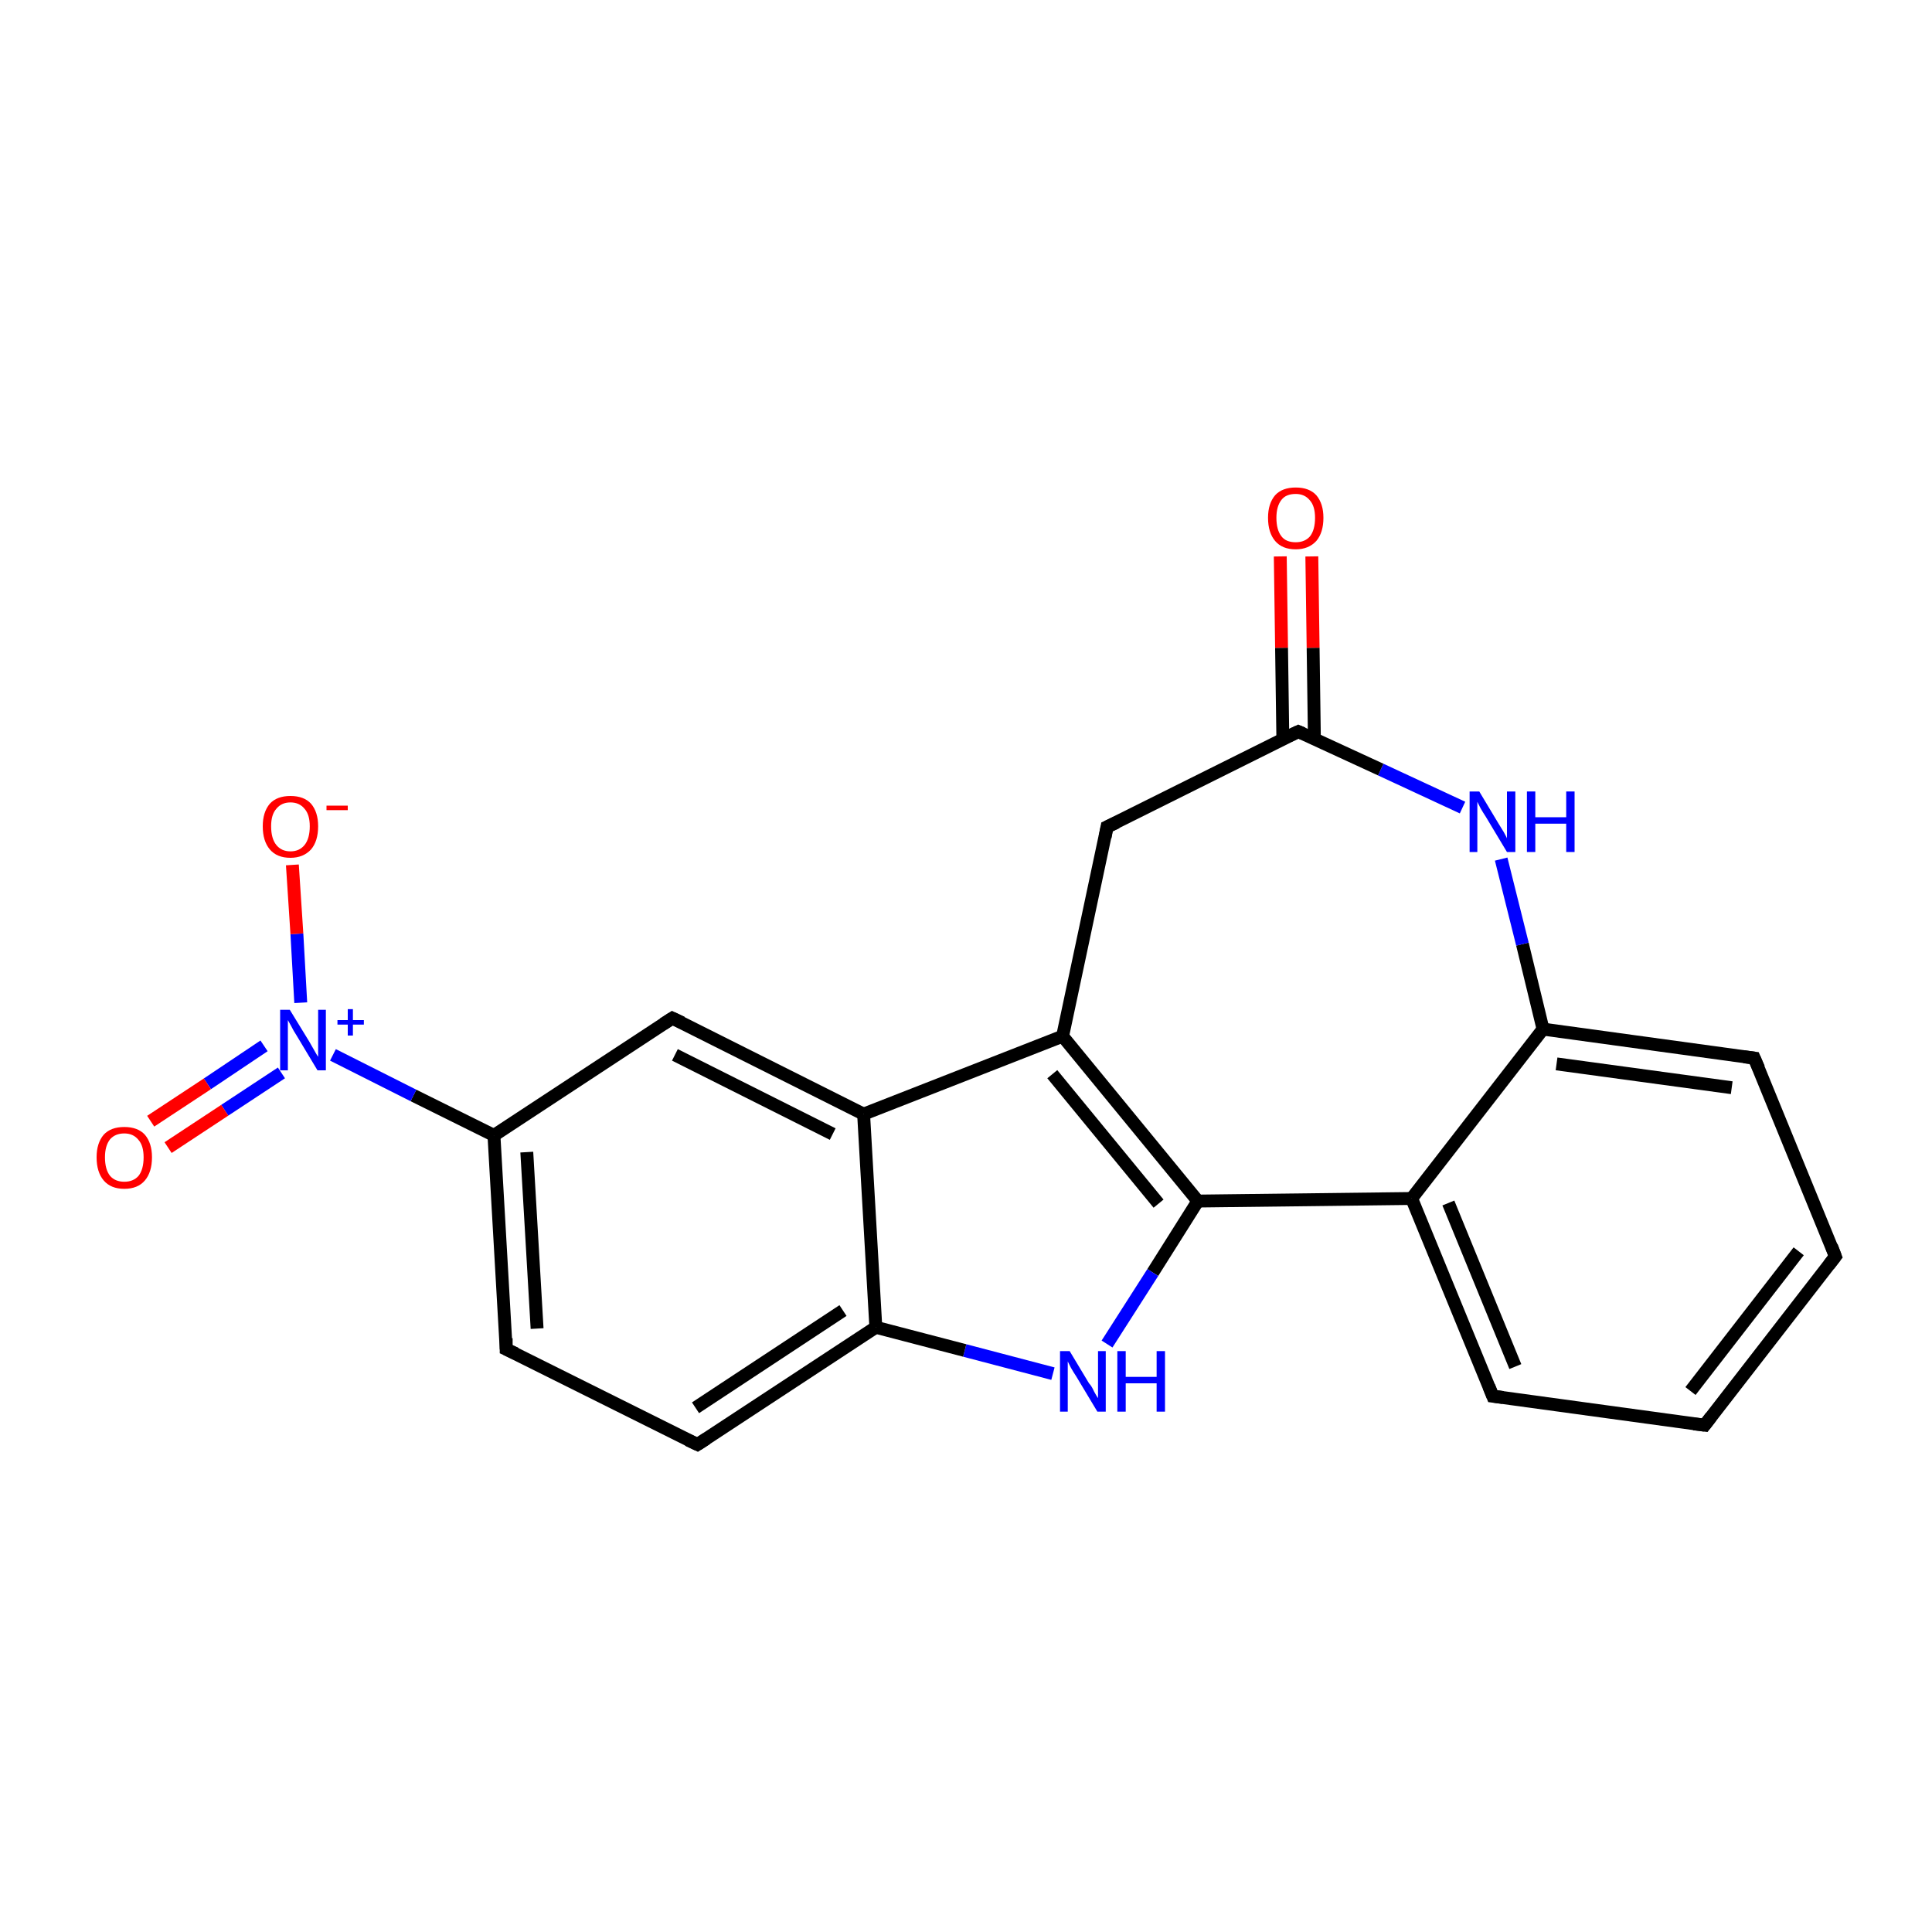 <?xml version='1.0' encoding='iso-8859-1'?>
<svg version='1.1' baseProfile='full'
              xmlns='http://www.w3.org/2000/svg'
                      xmlns:rdkit='http://www.rdkit.org/xml'
                      xmlns:xlink='http://www.w3.org/1999/xlink'
                  xml:space='preserve'
width='300px' height='300px' viewBox='0 0 300 300'>
<!-- END OF HEADER -->
<rect style='opacity:1.0;fill:#FFFFFF;stroke:none' width='300.0' height='300.0' x='0.0' y='0.0'> </rect>
<path class='bond-0 atom-0 atom-1' d='M 203.7,86.4 L 203.9,100.6' style='fill:none;fill-rule:evenodd;stroke:#FF0000;stroke-width:2.0px;stroke-linecap:butt;stroke-linejoin:miter;stroke-opacity:1' />
<path class='bond-0 atom-0 atom-1' d='M 203.9,100.6 L 204.1,114.8' style='fill:none;fill-rule:evenodd;stroke:#000000;stroke-width:2.0px;stroke-linecap:butt;stroke-linejoin:miter;stroke-opacity:1' />
<path class='bond-0 atom-0 atom-1' d='M 198.8,86.4 L 199.0,100.6' style='fill:none;fill-rule:evenodd;stroke:#FF0000;stroke-width:2.0px;stroke-linecap:butt;stroke-linejoin:miter;stroke-opacity:1' />
<path class='bond-0 atom-0 atom-1' d='M 199.0,100.6 L 199.2,114.8' style='fill:none;fill-rule:evenodd;stroke:#000000;stroke-width:2.0px;stroke-linecap:butt;stroke-linejoin:miter;stroke-opacity:1' />
<path class='bond-1 atom-1 atom-2' d='M 201.6,113.6 L 171.9,128.4' style='fill:none;fill-rule:evenodd;stroke:#000000;stroke-width:2.0px;stroke-linecap:butt;stroke-linejoin:miter;stroke-opacity:1' />
<path class='bond-2 atom-2 atom-3' d='M 171.9,128.4 L 165.0,160.9' style='fill:none;fill-rule:evenodd;stroke:#000000;stroke-width:2.0px;stroke-linecap:butt;stroke-linejoin:miter;stroke-opacity:1' />
<path class='bond-3 atom-3 atom-4' d='M 165.0,160.9 L 186.0,186.5' style='fill:none;fill-rule:evenodd;stroke:#000000;stroke-width:2.0px;stroke-linecap:butt;stroke-linejoin:miter;stroke-opacity:1' />
<path class='bond-3 atom-3 atom-4' d='M 163.4,166.8 L 179.9,186.9' style='fill:none;fill-rule:evenodd;stroke:#000000;stroke-width:2.0px;stroke-linecap:butt;stroke-linejoin:miter;stroke-opacity:1' />
<path class='bond-4 atom-4 atom-5' d='M 186.0,186.5 L 179.0,197.6' style='fill:none;fill-rule:evenodd;stroke:#000000;stroke-width:2.0px;stroke-linecap:butt;stroke-linejoin:miter;stroke-opacity:1' />
<path class='bond-4 atom-4 atom-5' d='M 179.0,197.6 L 171.9,208.7' style='fill:none;fill-rule:evenodd;stroke:#0000FF;stroke-width:2.0px;stroke-linecap:butt;stroke-linejoin:miter;stroke-opacity:1' />
<path class='bond-5 atom-5 atom-6' d='M 163.5,213.3 L 149.8,209.7' style='fill:none;fill-rule:evenodd;stroke:#0000FF;stroke-width:2.0px;stroke-linecap:butt;stroke-linejoin:miter;stroke-opacity:1' />
<path class='bond-5 atom-5 atom-6' d='M 149.8,209.7 L 136.0,206.1' style='fill:none;fill-rule:evenodd;stroke:#000000;stroke-width:2.0px;stroke-linecap:butt;stroke-linejoin:miter;stroke-opacity:1' />
<path class='bond-6 atom-6 atom-7' d='M 136.0,206.1 L 108.3,224.3' style='fill:none;fill-rule:evenodd;stroke:#000000;stroke-width:2.0px;stroke-linecap:butt;stroke-linejoin:miter;stroke-opacity:1' />
<path class='bond-6 atom-6 atom-7' d='M 130.9,203.5 L 108.0,218.6' style='fill:none;fill-rule:evenodd;stroke:#000000;stroke-width:2.0px;stroke-linecap:butt;stroke-linejoin:miter;stroke-opacity:1' />
<path class='bond-7 atom-7 atom-8' d='M 108.3,224.3 L 78.6,209.5' style='fill:none;fill-rule:evenodd;stroke:#000000;stroke-width:2.0px;stroke-linecap:butt;stroke-linejoin:miter;stroke-opacity:1' />
<path class='bond-8 atom-8 atom-9' d='M 78.6,209.5 L 76.7,176.3' style='fill:none;fill-rule:evenodd;stroke:#000000;stroke-width:2.0px;stroke-linecap:butt;stroke-linejoin:miter;stroke-opacity:1' />
<path class='bond-8 atom-8 atom-9' d='M 83.4,206.3 L 81.8,178.9' style='fill:none;fill-rule:evenodd;stroke:#000000;stroke-width:2.0px;stroke-linecap:butt;stroke-linejoin:miter;stroke-opacity:1' />
<path class='bond-9 atom-9 atom-10' d='M 76.7,176.3 L 64.2,170.1' style='fill:none;fill-rule:evenodd;stroke:#000000;stroke-width:2.0px;stroke-linecap:butt;stroke-linejoin:miter;stroke-opacity:1' />
<path class='bond-9 atom-9 atom-10' d='M 64.2,170.1 L 51.7,163.8' style='fill:none;fill-rule:evenodd;stroke:#0000FF;stroke-width:2.0px;stroke-linecap:butt;stroke-linejoin:miter;stroke-opacity:1' />
<path class='bond-10 atom-10 atom-11' d='M 41.0,162.4 L 32.2,168.3' style='fill:none;fill-rule:evenodd;stroke:#0000FF;stroke-width:2.0px;stroke-linecap:butt;stroke-linejoin:miter;stroke-opacity:1' />
<path class='bond-10 atom-10 atom-11' d='M 32.2,168.3 L 23.4,174.1' style='fill:none;fill-rule:evenodd;stroke:#FF0000;stroke-width:2.0px;stroke-linecap:butt;stroke-linejoin:miter;stroke-opacity:1' />
<path class='bond-10 atom-10 atom-11' d='M 43.7,166.6 L 34.9,172.4' style='fill:none;fill-rule:evenodd;stroke:#0000FF;stroke-width:2.0px;stroke-linecap:butt;stroke-linejoin:miter;stroke-opacity:1' />
<path class='bond-10 atom-10 atom-11' d='M 34.9,172.4 L 26.1,178.2' style='fill:none;fill-rule:evenodd;stroke:#FF0000;stroke-width:2.0px;stroke-linecap:butt;stroke-linejoin:miter;stroke-opacity:1' />
<path class='bond-11 atom-10 atom-12' d='M 46.7,155.7 L 46.1,145.0' style='fill:none;fill-rule:evenodd;stroke:#0000FF;stroke-width:2.0px;stroke-linecap:butt;stroke-linejoin:miter;stroke-opacity:1' />
<path class='bond-11 atom-10 atom-12' d='M 46.1,145.0 L 45.4,134.3' style='fill:none;fill-rule:evenodd;stroke:#FF0000;stroke-width:2.0px;stroke-linecap:butt;stroke-linejoin:miter;stroke-opacity:1' />
<path class='bond-12 atom-9 atom-13' d='M 76.7,176.3 L 104.4,158.1' style='fill:none;fill-rule:evenodd;stroke:#000000;stroke-width:2.0px;stroke-linecap:butt;stroke-linejoin:miter;stroke-opacity:1' />
<path class='bond-13 atom-13 atom-14' d='M 104.4,158.1 L 134.1,173.0' style='fill:none;fill-rule:evenodd;stroke:#000000;stroke-width:2.0px;stroke-linecap:butt;stroke-linejoin:miter;stroke-opacity:1' />
<path class='bond-13 atom-13 atom-14' d='M 104.8,163.8 L 129.3,176.1' style='fill:none;fill-rule:evenodd;stroke:#000000;stroke-width:2.0px;stroke-linecap:butt;stroke-linejoin:miter;stroke-opacity:1' />
<path class='bond-14 atom-4 atom-15' d='M 186.0,186.5 L 219.2,186.1' style='fill:none;fill-rule:evenodd;stroke:#000000;stroke-width:2.0px;stroke-linecap:butt;stroke-linejoin:miter;stroke-opacity:1' />
<path class='bond-15 atom-15 atom-16' d='M 219.2,186.1 L 231.8,216.8' style='fill:none;fill-rule:evenodd;stroke:#000000;stroke-width:2.0px;stroke-linecap:butt;stroke-linejoin:miter;stroke-opacity:1' />
<path class='bond-15 atom-15 atom-16' d='M 224.9,186.8 L 235.3,212.2' style='fill:none;fill-rule:evenodd;stroke:#000000;stroke-width:2.0px;stroke-linecap:butt;stroke-linejoin:miter;stroke-opacity:1' />
<path class='bond-16 atom-16 atom-17' d='M 231.8,216.8 L 264.7,221.3' style='fill:none;fill-rule:evenodd;stroke:#000000;stroke-width:2.0px;stroke-linecap:butt;stroke-linejoin:miter;stroke-opacity:1' />
<path class='bond-17 atom-17 atom-18' d='M 264.7,221.3 L 285.0,195.1' style='fill:none;fill-rule:evenodd;stroke:#000000;stroke-width:2.0px;stroke-linecap:butt;stroke-linejoin:miter;stroke-opacity:1' />
<path class='bond-17 atom-17 atom-18' d='M 262.5,216.0 L 279.3,194.3' style='fill:none;fill-rule:evenodd;stroke:#000000;stroke-width:2.0px;stroke-linecap:butt;stroke-linejoin:miter;stroke-opacity:1' />
<path class='bond-18 atom-18 atom-19' d='M 285.0,195.1 L 272.4,164.3' style='fill:none;fill-rule:evenodd;stroke:#000000;stroke-width:2.0px;stroke-linecap:butt;stroke-linejoin:miter;stroke-opacity:1' />
<path class='bond-19 atom-19 atom-20' d='M 272.4,164.3 L 239.6,159.8' style='fill:none;fill-rule:evenodd;stroke:#000000;stroke-width:2.0px;stroke-linecap:butt;stroke-linejoin:miter;stroke-opacity:1' />
<path class='bond-19 atom-19 atom-20' d='M 268.9,168.9 L 241.7,165.2' style='fill:none;fill-rule:evenodd;stroke:#000000;stroke-width:2.0px;stroke-linecap:butt;stroke-linejoin:miter;stroke-opacity:1' />
<path class='bond-20 atom-20 atom-21' d='M 239.6,159.8 L 236.4,146.6' style='fill:none;fill-rule:evenodd;stroke:#000000;stroke-width:2.0px;stroke-linecap:butt;stroke-linejoin:miter;stroke-opacity:1' />
<path class='bond-20 atom-20 atom-21' d='M 236.4,146.6 L 233.1,133.4' style='fill:none;fill-rule:evenodd;stroke:#0000FF;stroke-width:2.0px;stroke-linecap:butt;stroke-linejoin:miter;stroke-opacity:1' />
<path class='bond-21 atom-21 atom-1' d='M 227.1,125.4 L 214.4,119.5' style='fill:none;fill-rule:evenodd;stroke:#0000FF;stroke-width:2.0px;stroke-linecap:butt;stroke-linejoin:miter;stroke-opacity:1' />
<path class='bond-21 atom-21 atom-1' d='M 214.4,119.5 L 201.6,113.6' style='fill:none;fill-rule:evenodd;stroke:#000000;stroke-width:2.0px;stroke-linecap:butt;stroke-linejoin:miter;stroke-opacity:1' />
<path class='bond-22 atom-14 atom-3' d='M 134.1,173.0 L 165.0,160.9' style='fill:none;fill-rule:evenodd;stroke:#000000;stroke-width:2.0px;stroke-linecap:butt;stroke-linejoin:miter;stroke-opacity:1' />
<path class='bond-23 atom-20 atom-15' d='M 239.6,159.8 L 219.2,186.1' style='fill:none;fill-rule:evenodd;stroke:#000000;stroke-width:2.0px;stroke-linecap:butt;stroke-linejoin:miter;stroke-opacity:1' />
<path class='bond-24 atom-14 atom-6' d='M 134.1,173.0 L 136.0,206.1' style='fill:none;fill-rule:evenodd;stroke:#000000;stroke-width:2.0px;stroke-linecap:butt;stroke-linejoin:miter;stroke-opacity:1' />
<path d='M 200.1,114.3 L 201.6,113.6 L 202.3,113.9' style='fill:none;stroke:#000000;stroke-width:2.0px;stroke-linecap:butt;stroke-linejoin:miter;stroke-miterlimit:10;stroke-opacity:1;' />
<path d='M 173.4,127.7 L 171.9,128.4 L 171.6,130.0' style='fill:none;stroke:#000000;stroke-width:2.0px;stroke-linecap:butt;stroke-linejoin:miter;stroke-miterlimit:10;stroke-opacity:1;' />
<path d='M 109.7,223.4 L 108.3,224.3 L 106.8,223.6' style='fill:none;stroke:#000000;stroke-width:2.0px;stroke-linecap:butt;stroke-linejoin:miter;stroke-miterlimit:10;stroke-opacity:1;' />
<path d='M 80.1,210.2 L 78.6,209.5 L 78.6,207.8' style='fill:none;stroke:#000000;stroke-width:2.0px;stroke-linecap:butt;stroke-linejoin:miter;stroke-miterlimit:10;stroke-opacity:1;' />
<path d='M 103.0,159.0 L 104.4,158.1 L 105.9,158.8' style='fill:none;stroke:#000000;stroke-width:2.0px;stroke-linecap:butt;stroke-linejoin:miter;stroke-miterlimit:10;stroke-opacity:1;' />
<path d='M 231.2,215.3 L 231.8,216.8 L 233.4,217.0' style='fill:none;stroke:#000000;stroke-width:2.0px;stroke-linecap:butt;stroke-linejoin:miter;stroke-miterlimit:10;stroke-opacity:1;' />
<path d='M 263.0,221.1 L 264.7,221.3 L 265.7,220.0' style='fill:none;stroke:#000000;stroke-width:2.0px;stroke-linecap:butt;stroke-linejoin:miter;stroke-miterlimit:10;stroke-opacity:1;' />
<path d='M 284.0,196.4 L 285.0,195.1 L 284.4,193.5' style='fill:none;stroke:#000000;stroke-width:2.0px;stroke-linecap:butt;stroke-linejoin:miter;stroke-miterlimit:10;stroke-opacity:1;' />
<path d='M 273.1,165.9 L 272.4,164.3 L 270.8,164.1' style='fill:none;stroke:#000000;stroke-width:2.0px;stroke-linecap:butt;stroke-linejoin:miter;stroke-miterlimit:10;stroke-opacity:1;' />
<path class='atom-0' d='M 196.9 80.4
Q 196.9 78.2, 198.0 76.9
Q 199.1 75.7, 201.2 75.7
Q 203.3 75.7, 204.4 76.9
Q 205.5 78.2, 205.5 80.4
Q 205.5 82.7, 204.4 84.0
Q 203.2 85.3, 201.2 85.3
Q 199.1 85.3, 198.0 84.0
Q 196.9 82.7, 196.9 80.4
M 201.2 84.2
Q 202.6 84.2, 203.4 83.3
Q 204.2 82.3, 204.2 80.4
Q 204.2 78.6, 203.4 77.7
Q 202.6 76.7, 201.2 76.7
Q 199.7 76.7, 199.0 77.6
Q 198.2 78.6, 198.2 80.4
Q 198.2 82.3, 199.0 83.3
Q 199.7 84.2, 201.2 84.2
' fill='#FF0000'/>
<path class='atom-5' d='M 166.1 209.8
L 169.1 214.8
Q 169.5 215.2, 169.9 216.1
Q 170.4 217.0, 170.5 217.1
L 170.5 209.8
L 171.7 209.8
L 171.7 219.2
L 170.4 219.2
L 167.1 213.7
Q 166.7 213.1, 166.3 212.4
Q 165.9 211.6, 165.8 211.4
L 165.8 219.2
L 164.6 219.2
L 164.6 209.8
L 166.1 209.8
' fill='#0000FF'/>
<path class='atom-5' d='M 173.5 209.8
L 174.8 209.8
L 174.8 213.8
L 179.6 213.8
L 179.6 209.8
L 180.9 209.8
L 180.9 219.2
L 179.6 219.2
L 179.6 214.8
L 174.8 214.8
L 174.8 219.2
L 173.5 219.2
L 173.5 209.8
' fill='#0000FF'/>
<path class='atom-10' d='M 45.0 156.8
L 48.0 161.7
Q 48.3 162.2, 48.8 163.1
Q 49.3 164.0, 49.4 164.1
L 49.4 156.8
L 50.6 156.8
L 50.6 166.2
L 49.3 166.2
L 46.0 160.7
Q 45.6 160.1, 45.2 159.3
Q 44.8 158.6, 44.7 158.4
L 44.7 166.2
L 43.5 166.2
L 43.5 156.8
L 45.0 156.8
' fill='#0000FF'/>
<path class='atom-10' d='M 52.4 158.4
L 54.0 158.4
L 54.0 156.7
L 54.8 156.7
L 54.8 158.4
L 56.5 158.4
L 56.5 159.1
L 54.8 159.1
L 54.8 160.8
L 54.0 160.8
L 54.0 159.1
L 52.4 159.1
L 52.4 158.4
' fill='#0000FF'/>
<path class='atom-11' d='M 15.0 179.7
Q 15.0 177.5, 16.1 176.2
Q 17.2 175.0, 19.3 175.0
Q 21.4 175.0, 22.5 176.2
Q 23.6 177.5, 23.6 179.7
Q 23.6 182.0, 22.5 183.3
Q 21.4 184.6, 19.3 184.6
Q 17.2 184.6, 16.1 183.3
Q 15.0 182.0, 15.0 179.7
M 19.3 183.5
Q 20.7 183.5, 21.5 182.6
Q 22.3 181.6, 22.3 179.7
Q 22.3 177.9, 21.5 177.0
Q 20.7 176.0, 19.3 176.0
Q 17.9 176.0, 17.1 176.9
Q 16.3 177.9, 16.3 179.7
Q 16.3 181.6, 17.1 182.6
Q 17.9 183.5, 19.3 183.5
' fill='#FF0000'/>
<path class='atom-12' d='M 40.8 128.3
Q 40.8 126.1, 41.9 124.8
Q 43.0 123.6, 45.1 123.6
Q 47.2 123.6, 48.3 124.8
Q 49.4 126.1, 49.4 128.3
Q 49.4 130.6, 48.3 131.9
Q 47.1 133.2, 45.1 133.2
Q 43.0 133.2, 41.9 131.9
Q 40.8 130.6, 40.8 128.3
M 45.1 132.2
Q 46.5 132.2, 47.3 131.2
Q 48.1 130.2, 48.1 128.3
Q 48.1 126.5, 47.3 125.6
Q 46.5 124.6, 45.1 124.6
Q 43.7 124.6, 42.9 125.6
Q 42.1 126.5, 42.1 128.3
Q 42.1 130.2, 42.9 131.2
Q 43.7 132.2, 45.1 132.2
' fill='#FF0000'/>
<path class='atom-12' d='M 50.7 125.1
L 54.0 125.1
L 54.0 125.8
L 50.7 125.8
L 50.7 125.1
' fill='#FF0000'/>
<path class='atom-21' d='M 229.7 122.9
L 232.7 127.9
Q 233.0 128.4, 233.5 129.2
Q 234.0 130.1, 234.0 130.2
L 234.0 122.9
L 235.3 122.9
L 235.3 132.3
L 234.0 132.3
L 230.7 126.8
Q 230.3 126.2, 229.9 125.5
Q 229.5 124.7, 229.4 124.5
L 229.4 132.3
L 228.2 132.3
L 228.2 122.9
L 229.7 122.9
' fill='#0000FF'/>
<path class='atom-21' d='M 237.1 122.9
L 238.4 122.9
L 238.4 126.9
L 243.2 126.9
L 243.2 122.9
L 244.5 122.9
L 244.5 132.3
L 243.2 132.3
L 243.2 127.9
L 238.4 127.9
L 238.4 132.3
L 237.1 132.3
L 237.1 122.9
' fill='#0000FF'/>
</svg>

